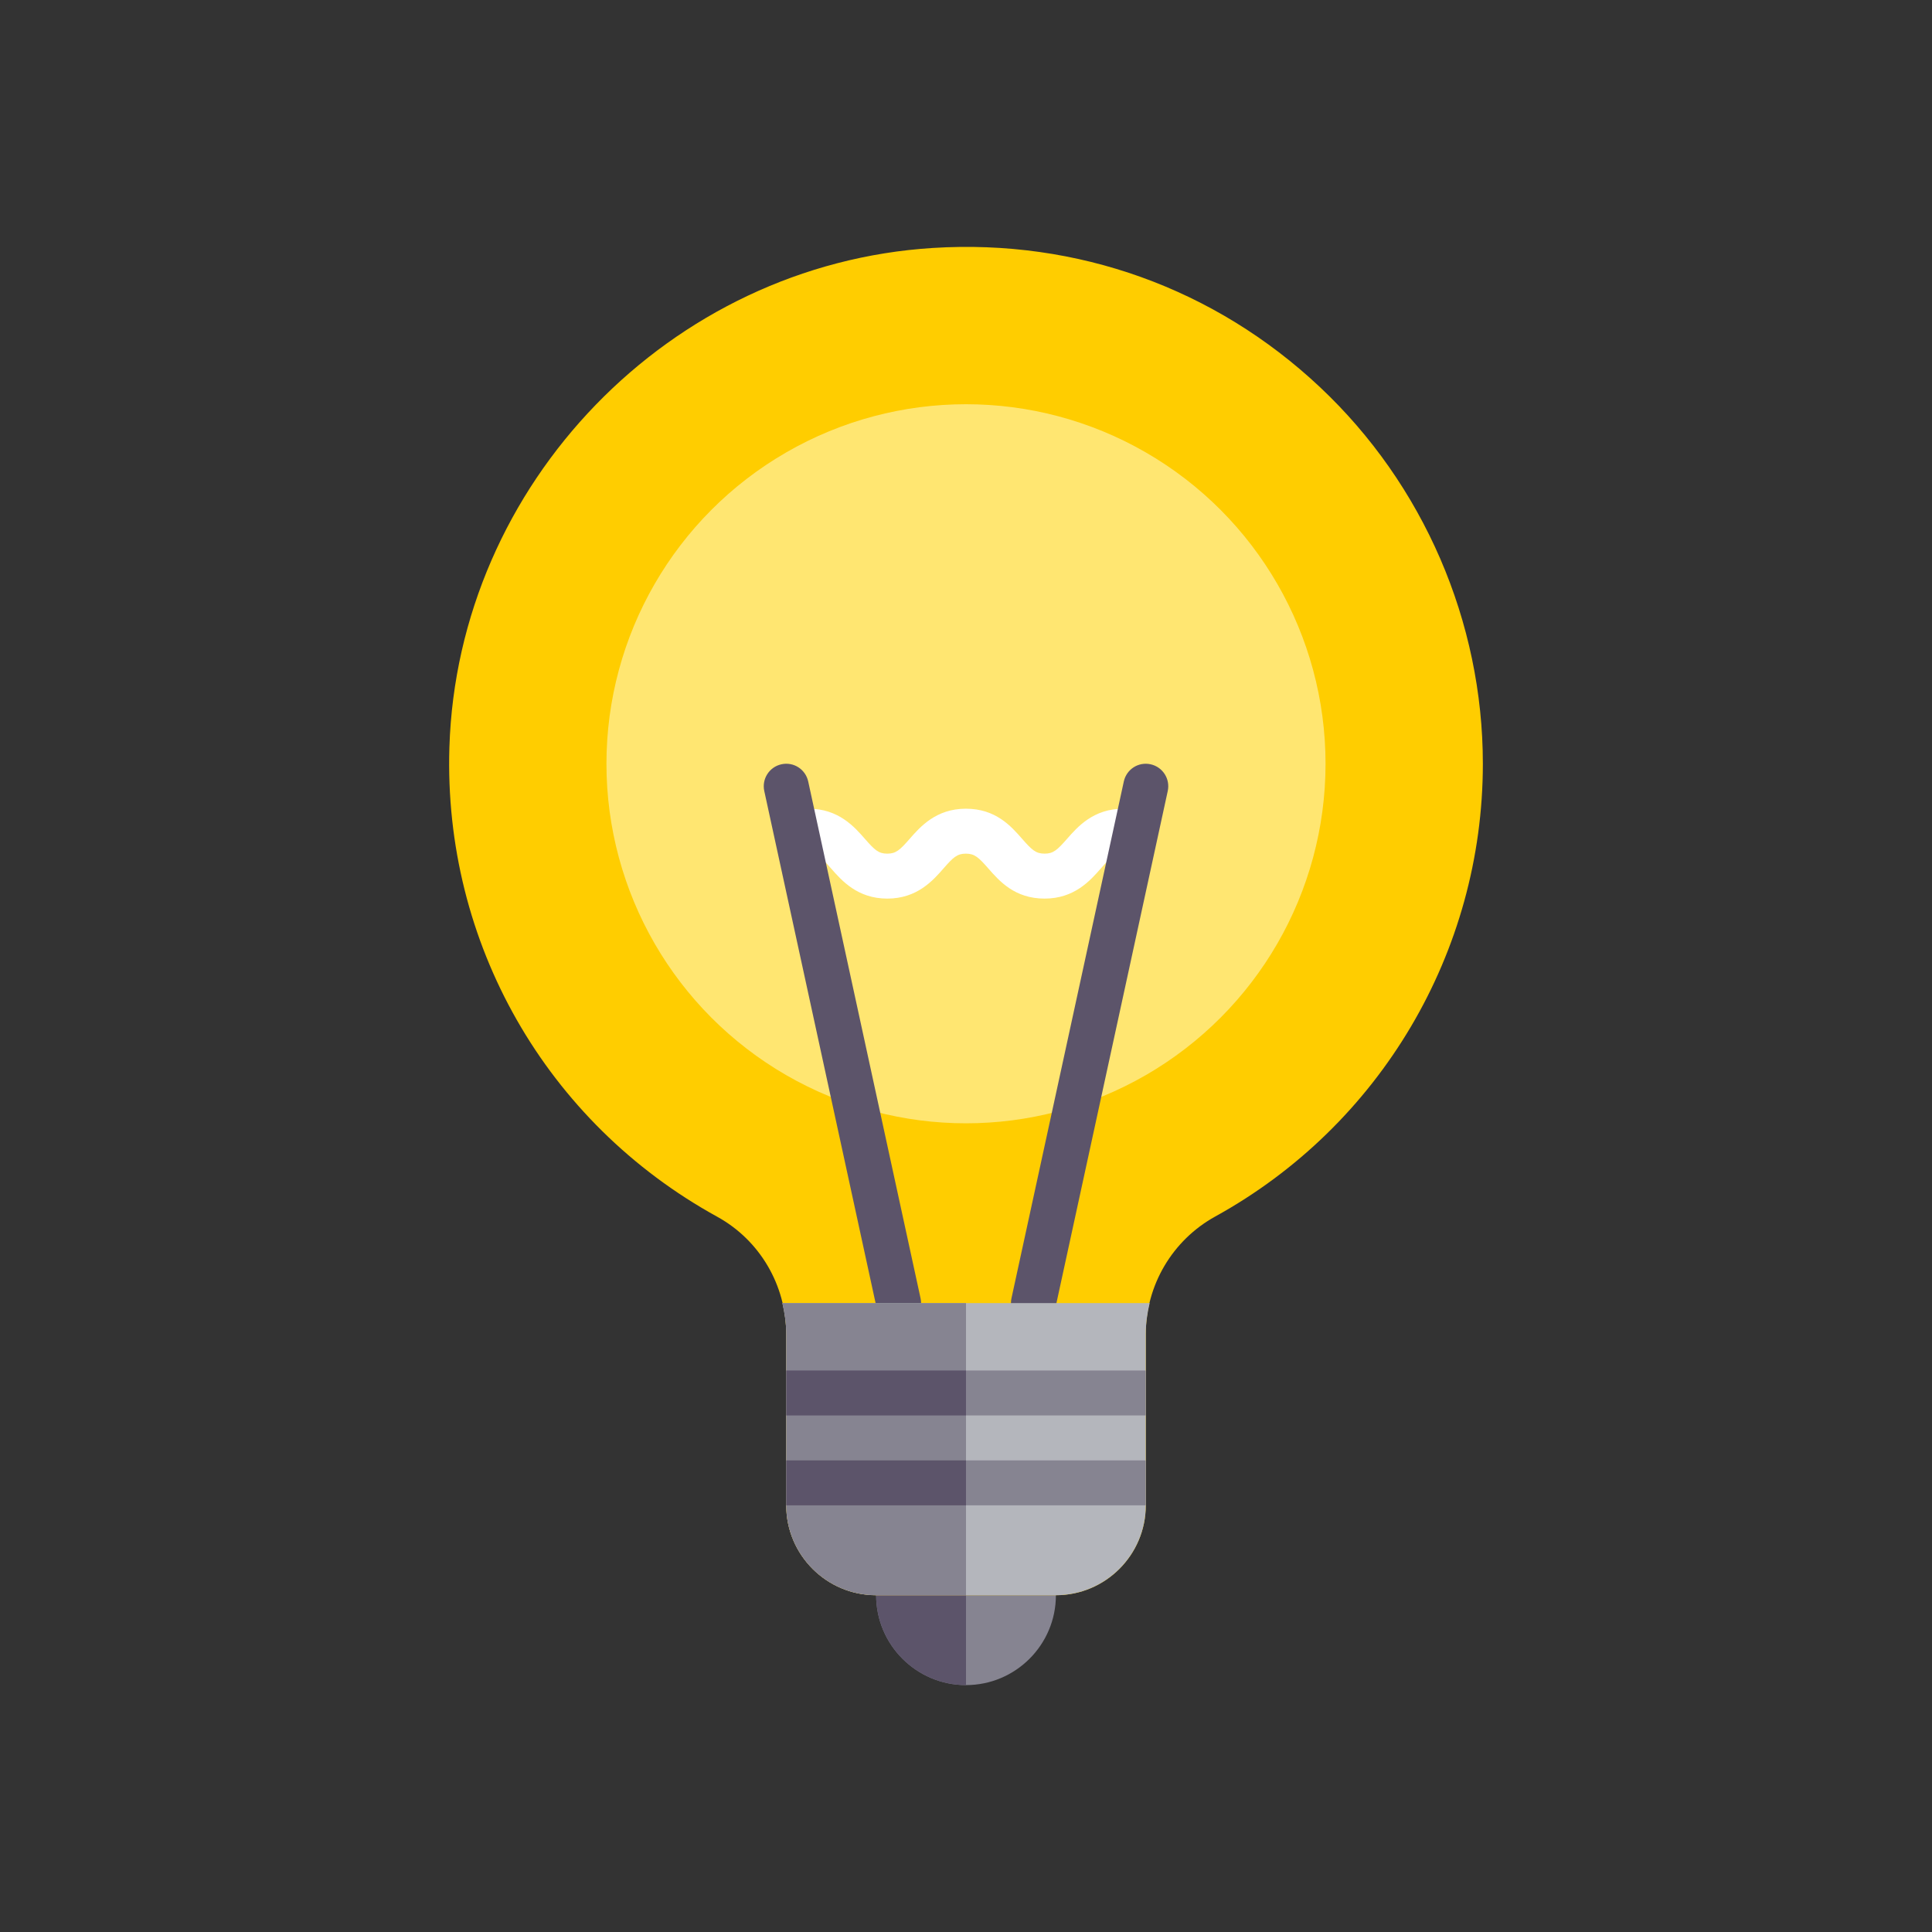 <?xml version="1.0" encoding="utf-8"?>
<!-- Generator: Adobe Illustrator 16.0.0, SVG Export Plug-In . SVG Version: 6.00 Build 0)  -->
<!DOCTYPE svg PUBLIC "-//W3C//DTD SVG 1.1//EN" "http://www.w3.org/Graphics/SVG/1.1/DTD/svg11.dtd">
<svg version="1.1" id="Layer_1" xmlns="http://www.w3.org/2000/svg" xmlns:xlink="http://www.w3.org/1999/xlink" x="0px" y="0px"
	 width="350px" height="350px" viewBox="0 0 350 350" enable-background="new 0 0 350 350" xml:space="preserve">
<rect x="0" y="0" width="350" height="350" fill="#333333" stroke="none"/>
<g>
	<g>
		<path fill="#868491" d="M187.216,280.847H162.79c-2.25,0-4.071,1.821-4.071,4.071v4.07c0,8.981,7.303,16.284,16.284,16.284
			c8.981,0,16.284-7.303,16.284-16.284v-4.07C191.287,282.668,189.467,280.847,187.216,280.847z"/>
	</g>
	<g>
		<path fill="#5C546A" d="M174.999,280.847H162.79c-2.25,0-4.071,1.821-4.071,4.071v4.07c0,8.979,7.301,16.281,16.28,16.284V280.847
			L174.999,280.847z"/>
	</g>
	<g>
		<path fill="#FFCD00" d="M239.107,70.117c-19.028-17.882-43.95-26.839-70.089-25.199c-47.635,2.964-86.119,42.7-87.605,90.464
			c-1.097,35.391,17.492,67.975,48.518,85.041c7.712,4.246,12.502,12.399,12.502,21.285v30.996c0,8.981,7.304,16.284,16.284,16.284
			h32.568c8.979,0,16.283-7.303,16.283-16.284v-30.996c0-8.878,4.827-17.052,12.603-21.337
			c29.893-16.491,48.463-47.914,48.463-82.008C268.634,112.625,257.871,87.75,239.107,70.117z"/>
	</g>
	<g>
		<circle fill="#FFE671" cx="174.999" cy="138.364" r="65.135"/>
	</g>
	<g>
		<g>
			<path fill="#FFFFFF" d="M189.239,162.789c-5.411,0-8.178-3.157-10.193-5.458c-1.777-2.027-2.484-2.684-4.071-2.684
				c-1.579,0-2.282,0.656-4.051,2.68c-1.9,2.174-4.774,5.462-10.186,5.462c-5.407,0-8.281-3.288-10.182-5.462
				c-1.769-2.024-2.472-2.68-4.051-2.68c-2.25,0-4.071-1.821-4.071-4.071s1.821-4.071,4.071-4.071c5.407,0,8.281,3.288,10.182,5.462
				c1.769,2.024,2.472,2.68,4.051,2.68s2.286-0.656,4.056-2.68c1.9-2.174,4.774-5.462,10.181-5.462
				c5.411,0,8.177,3.156,10.193,5.458c1.777,2.027,2.485,2.683,4.071,2.683c1.583,0,2.29-0.656,4.067-2.68
				c1.904-2.174,4.778-5.462,10.192-5.462c2.25,0,4.071,1.821,4.071,4.071s-1.821,4.071-4.071,4.071
				c-1.586,0-2.293,0.656-4.07,2.684C197.524,159.505,194.65,162.789,189.239,162.789z"/>
		</g>
	</g>
	<g>
		<g>
			<path fill="#5C546A" d="M162.786,240.138c-1.873,0-3.558-1.301-3.976-3.204l-20.355-93.633c-0.478-2.198,0.918-4.365,3.113-4.846
				c2.21-0.485,4.365,0.918,4.846,3.113l20.355,93.632c0.478,2.198-0.918,4.365-3.113,4.846
				C163.363,240.11,163.072,240.138,162.786,240.138z"/>
		</g>
	</g>
	<g>
		<g>
			<path fill="#5C546A" d="M187.22,240.138c-0.286,0-0.576-0.028-0.871-0.092c-2.194-0.48-3.591-2.647-3.112-4.846l20.354-93.632
				c0.48-2.195,2.628-3.594,4.846-3.113c2.195,0.48,3.591,2.647,3.112,4.846l-20.354,93.633
				C190.778,238.838,189.093,240.138,187.22,240.138z"/>
		</g>
	</g>
	<g>
		<path fill="#B4B6BC" d="M141.735,236.066c0.433,1.828,0.699,3.711,0.699,5.642v30.996c0,8.981,7.303,16.284,16.284,16.284h32.567
			c8.98,0,16.284-7.303,16.284-16.284v-30.996c0-1.93,0.268-3.813,0.704-5.642H141.735z"/>
	</g>
	<g>
		<path fill="#868491" d="M174.999,236.066h-33.264c0.433,1.828,0.699,3.711,0.699,5.642v30.996c0,8.981,7.303,16.284,16.284,16.284
			h16.281V236.066z"/>
	</g>
	<g>
		<g>
			<rect x="174.999" y="248.279" fill="#868491" width="32.567" height="8.142"/>
		</g>
	</g>
	<g>
		<g>
			<rect x="175.001" y="264.563" fill="#868491" width="32.567" height="8.141"/>
		</g>
	</g>
	<g>
		<g>
			<rect x="142.432" y="248.279" fill="#5C546A" width="32.567" height="8.142"/>
		</g>
	</g>
	<g>
		<g>
			<rect x="142.432" y="264.563" fill="#5C546A" width="32.567" height="8.141"/>
		</g>
	</g>
</g>
</svg>
